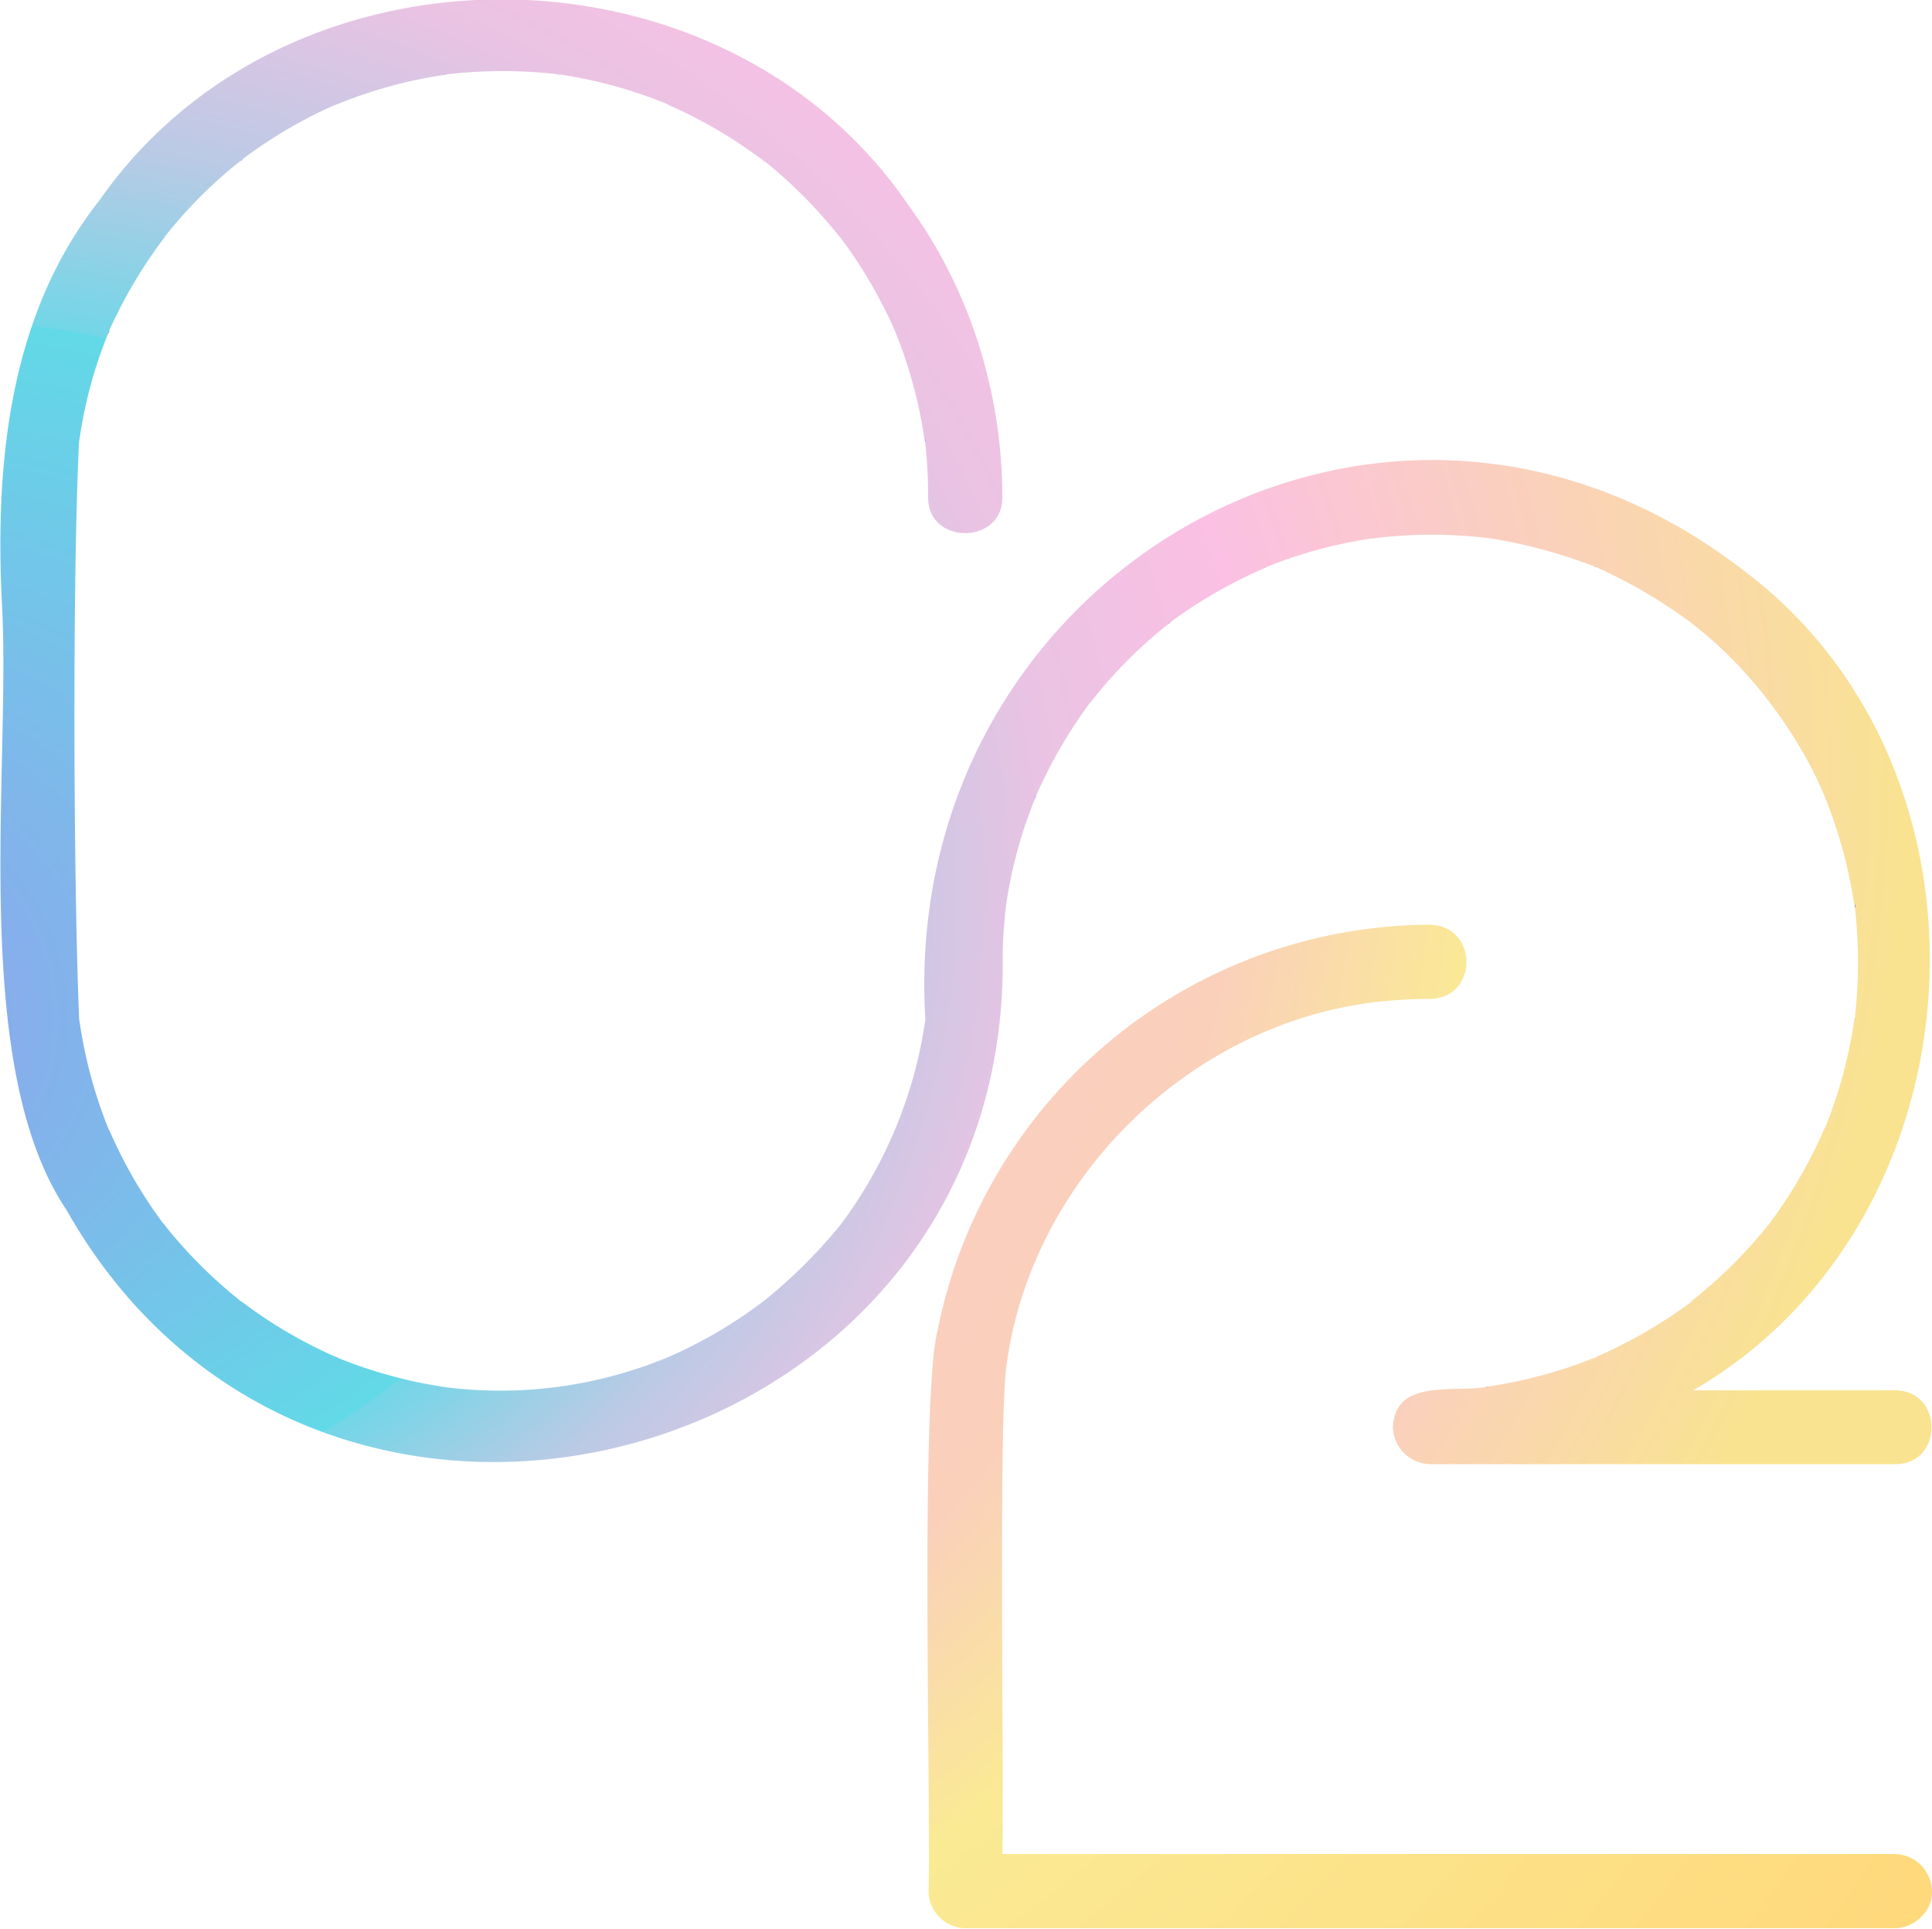 <svg id="O2_Shape" data-name="O2 Shape" xmlns="http://www.w3.org/2000/svg" viewBox="0 0 500 499.1"><defs><radialGradient id="radial-gradient" cx="87.4" cy="184" fx="-34.5" fy="328.9" r="411.5" gradientTransform="matrix(.95 .3 -.28 .89 56.5 -7)" gradientUnits="userSpaceOnUse"><stop offset="0" stop-color="#979bed"/><stop offset=".4" stop-color="#62d9e7"/><stop offset=".4" stop-color="#72d6e7"/><stop offset=".5" stop-color="#bbcae5"/><stop offset=".6" stop-color="#e9c3e3"/><stop offset=".7" stop-color="#fbc0e3"/><stop offset="1" stop-color="#f9e390"/></radialGradient><radialGradient id="radial-gradient-2" cx="80" cy="215.5" fx="-58.7" fy="153.9" r="495.9" gradientUnits="userSpaceOnUse"><stop offset="0" stop-color="#fbc2dd"/><stop offset=".2" stop-color="#fbc9cd"/><stop offset=".6" stop-color="#fad0bb"/><stop offset=".7" stop-color="#faea94"/><stop offset="1" stop-color="#ffd97c"/></radialGradient><style>.cls-1{fill:#00f}</style></defs><path class="cls-1" d="M260 353.8l-.3 2.5.3-2.5zm96.1-94l-2.5.4z" transform="translate(.5 -.7)"/><path d="M259 248.1c0-4.2.4-8.5.8-12.7a2 2 0 010 .3v-.5a1.6 1.6 0 000 .2 120.5 120.5 0 017.7-28.4c-.6 1.2.2-.6.1-.3A126.2 126.2 0 01282 182l-.2.3-.3.5a116 116 0 0120.5-20.7 5.4 5.4 0 01.5-.4l-.2.1a121.5 121.5 0 0124.3-14h-.1a4.7 4.7 0 01.6-.3l-.5.2a119.6 119.6 0 0128.2-7.7h-.2a3.2 3.2 0 01.5 0 122 122 0 0129.9 0 9.7 9.7 0 00-1.2-.2 133.3 133.3 0 0129.1 7.8 6.8 6.8 0 00-1-.3c1.4.3 1.4.4 1 .3a134 134 0 0124.6 14.5l-.9-.6c16 11.9 28.7 29.9 35 45a123 123 0 017.8 28.5v-.4l.1 1v-.5a126.2 126.2 0 010 29.3v-.2c0 .3-.2 1.5-.1.3a119.9 119.9 0 01-7.7 28.4v-.2l-.1.5v-.3a122.2 122.2 0 01-14.3 24.6l-.1.1a120.4 120.4 0 01-20.2 20l.5-.2a126.7 126.7 0 01-25 14.5l.5-.2a3.2 3.2 0 01-.9.4 122.2 122.2 0 01-27.4 7.4l-.6.1h.2c-8.5 1.6-23.8-2.3-24.3 10.5a9.8 9.8 0 009.6 9.5H490c12.5 0 12.5-19 0-19.1h-52.3c75.5-43.8 82.9-160.3 12.6-212.5-93-71.5-218.5 2-211.3 116.8v-.4a116 116 0 01-22 53.3 133.3 133.3 0 01-19.6 19.5 121.5 121.5 0 01-25.6 15 10.9 10.9 0 001.1-.5 112.9 112.9 0 01-58 8 121 121 0 01-28.2-7.7l.4.2a9 9 0 01-.8-.4l.2.1A120.7 120.7 0 0162 337.5l.5.4-.7-.5A121.8 121.8 0 0142 317.6l.2.3-.5-.7.1.2a121.3 121.3 0 01-14-24.2v.2a120.5 120.5 0 01-7.7-28.3 1.4 1.4 0 010 .2l-.1-.7a1.6 1.6 0 000 .2c-1.5-35-1.8-115.7 0-150.6v.7a116.8 116.8 0 017.6-28.2l-.2.5a8.5 8.5 0 01.4-1l-.2.4a125.3 125.3 0 0114.5-24.5l-.4.4.6-.8a4.4 4.4 0 01-.2.3 119.9 119.9 0 0119.8-19.8l-.3.2.4-.3a121 121 0 0125-14.6l-1 .5a118.3 118.3 0 0128.4-7.9h-.3l1-.1h-.4a124.7 124.7 0 0129.9 0h-.1.2-.1a120.7 120.7 0 0128 7.8l-.3-.1.5.2h-.2a121.8 121.8 0 0124.5 14.4V42a2.3 2.3 0 01.2.3l-.2-.1a122.7 122.7 0 0120 20.2.4.4 0 010-.1c.1.1.1.2 0 0A122 122 0 01231.4 87l-.4-.9a119.8 119.8 0 017.8 28.6v-.5l.1.9a1.2 1.2 0 010-.3 126 126 0 01.8 14.6c-.1 12.4 19.3 12.3 19.2 0 0-27-8.4-53.9-24.3-75.6-48-70.4-160.6-71.2-209.4-1.2C1.8 82.2-1.8 120.6 0 157c2.4 42.6-8.6 119.3 16.7 156.8C82.1 429.5 260.8 381.3 259 248zm198.5 69.2l.4-.5a2.5 2.5 0 01-.5.5zm14.4-24.7l.1-.4a2.4 2.4 0 01-.2.4zm-212-58.1v.6a2.3 2.3 0 010-.6zM217.1 62.3l-.5-.6a2 2 0 01.5.6zM197 42.2a8.4 8.4 0 00-.6-.5 3 3 0 01.6.5zm-52.6-22l-.9-.2a3.6 3.6 0 01.9.1z" transform="translate(.5 -.7)" fill="url(#radial-gradient)"/><path d="M499.5 490.1c.2 5.3-4.8 9.8-10 9.6H249.4a9.7 9.7 0 01-9.6-9.6c.7-20.8-2.2-126.7 2.3-144.9A130.6 130.6 0 01369.6 240c12.5.3 12.6 19 0 19.2a123 123 0 00-14.7.9l1.2-.2-2.5.3 1.3-.1c-48.3 6-89 46.5-95 94.7l.1-1-.3 2.5.2-1.5c-2 16-.5 107.8-1 125.7h231a9.8 9.8 0 019.6 9.6z" transform="translate(.5 -.7)" fill="url(#radial-gradient-2)"/><path class="cls-1" d="M20 265.3v-.7a7 7 0 010 .7zm7.8-179a6.5 6.5 0 01-.4.9 8.5 8.5 0 01.4-1zm0 207a2.6 2.6 0 01-.1-.2 2 2 0 01.1.3zM42.3 318l-.6-.7.2.2a1.6 1.6 0 00.1.2zm0-256.2a6 6 0 01-.6.8l.6-.8zm20 276.2zm0-296l-.7.5.6-.5zM87 352.1a9 9 0 01-.8-.3 5 5 0 01.8.3zm27.6 7.5h-.2zm.3 0h-.2a1 1 0 01.2 0zm.3-339.6a8.3 8.3 0 01-1 .1zm29.5.2h-.2zm28.2 7.8a2.8 2.8 0 01-.6-.2zm24.4 14.5l-.1-.2h-.1a2.3 2.3 0 01.2.2zm20 20a.4.4 0 01-.1 0s.1.1 0 0zm21.7 52.7a2.4 2.4 0 010-.3v-.5c-.1 0 0 .6 0 .8zm20.8 120a1.6 1.6 0 000 .2 2 2 0 010 .2v-.4zm7.8-28.5l-.1.3c-.6 1.2.2-.6.1-.3zm34.9-45a3.8 3.8 0 01-.6.4 5.4 5.4 0 01.6-.4zm24.5-14.2a4.4 4.4 0 01-.6.3 4.7 4.7 0 01.6-.3zm28-7.5a2.4 2.4 0 01-.4 0 3.2 3.2 0 01.5 0zm29.6 219.6h-.5a2 2 0 01.5 0zm.1 0zm28.3-212a6.8 6.8 0 00-1-.3l1 .3zm44.5 169.7l-.2.2a1 1 0 01.2-.2zm14.4-24.7l-.2.5a3 3 0 01.2-.5zm7.7-57.2a7.6 7.6 0 01-.1-.9v1zm0 28.7c0 .3-.2 1.5 0 .3v-.3z" transform="translate(.5 -.7)"/></svg>